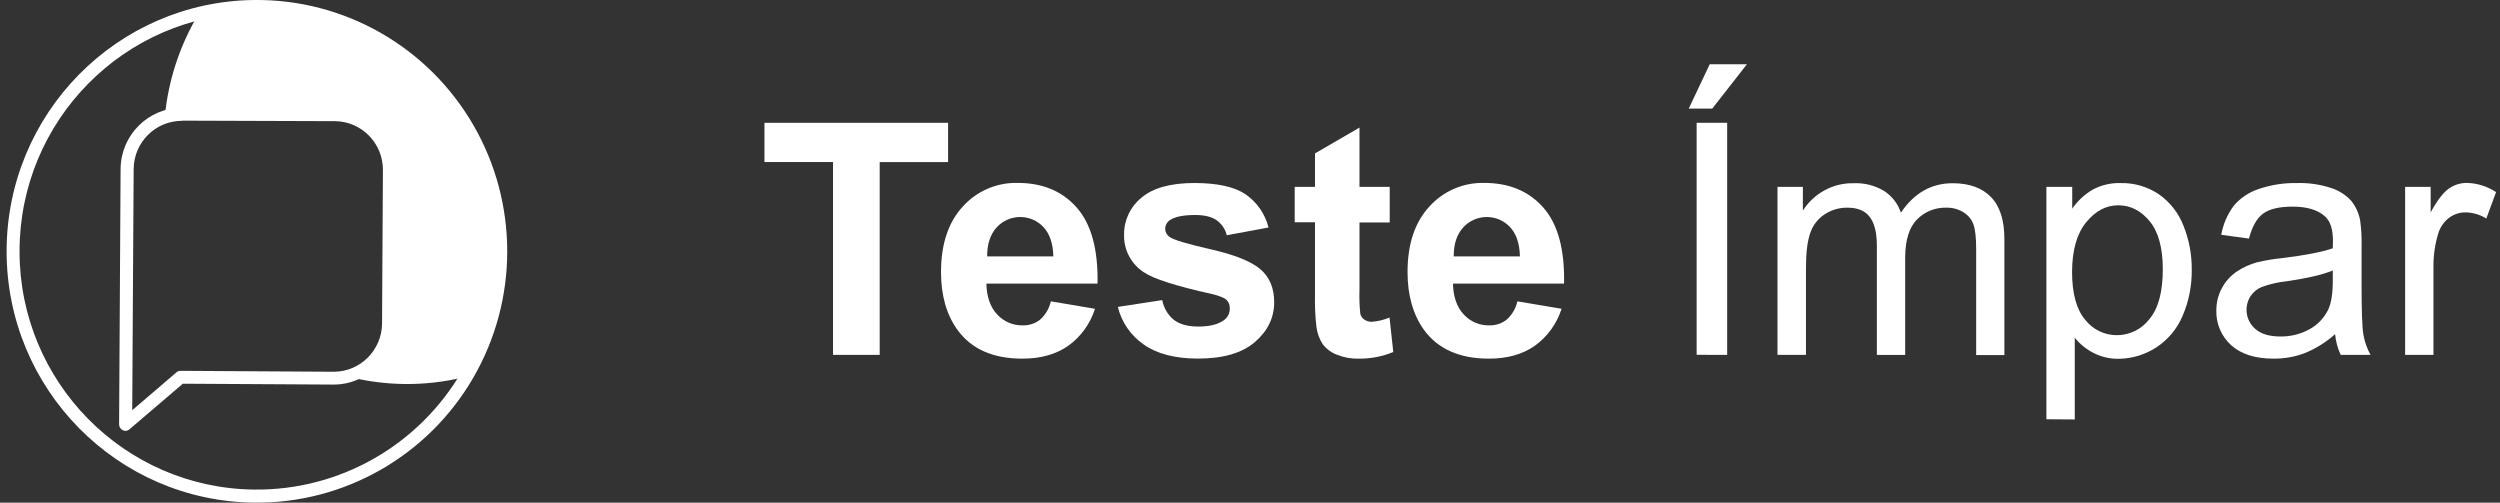 <?xml version="1.0" encoding="UTF-8"?>
<svg xmlns="http://www.w3.org/2000/svg" xmlns:xlink="http://www.w3.org/1999/xlink" width="189pt" height="38pt" viewBox="0 0 189 38" version="1.1">
<rect x="0" y="0" width="189" height="38" fill="#333333" stroke="none"/>
<g id="surface1">
<path style=" stroke:none;fill-rule:nonzero;fill:rgb(100%,100%,100%);fill-opacity:1;" d="M 62.977 26.828 L 62.977 12.25 L 57.793 12.25 L 57.793 9.285 L 71.676 9.285 L 71.676 12.254 L 66.504 12.254 L 66.504 26.828 Z M 62.977 26.828 "/>
<path style=" stroke:none;fill-rule:nonzero;fill:rgb(100%,100%,100%);fill-opacity:1;" d="M 79.445 22.781 L 82.781 23.344 C 82.422 24.477 81.711 25.461 80.75 26.148 C 79.824 26.793 78.668 27.117 77.277 27.113 C 75.074 27.113 73.445 26.391 72.391 24.949 C 71.555 23.793 71.141 22.332 71.141 20.57 C 71.141 18.461 71.688 16.812 72.781 15.621 C 73.84 14.441 75.359 13.789 76.941 13.828 C 78.824 13.828 80.312 14.453 81.406 15.699 C 82.504 16.949 83.023 18.863 82.973 21.438 L 74.57 21.438 C 74.594 22.434 74.863 23.211 75.379 23.766 C 75.875 24.309 76.578 24.613 77.312 24.598 C 77.789 24.613 78.258 24.461 78.633 24.164 C 79.039 23.801 79.324 23.316 79.445 22.781 Z M 79.633 19.383 C 79.609 18.41 79.359 17.672 78.883 17.164 C 78.422 16.672 77.773 16.398 77.098 16.406 C 76.426 16.414 75.785 16.703 75.332 17.207 C 74.859 17.742 74.625 18.465 74.629 19.383 Z M 79.633 19.383 "/>
<path style=" stroke:none;fill-rule:nonzero;fill:rgb(100%,100%,100%);fill-opacity:1;" d="M 84.508 23.203 L 87.867 22.688 C 87.973 23.273 88.281 23.801 88.738 24.176 C 89.176 24.516 89.789 24.684 90.574 24.688 C 91.441 24.688 92.09 24.527 92.527 24.207 C 92.816 24 92.984 23.664 92.973 23.309 C 92.98 23.074 92.895 22.848 92.734 22.676 C 92.57 22.516 92.195 22.367 91.617 22.227 C 88.918 21.629 87.207 21.082 86.48 20.586 C 85.516 19.965 84.941 18.879 84.98 17.727 C 84.969 16.652 85.449 15.633 86.281 14.957 C 87.148 14.211 88.488 13.836 90.301 13.836 C 92.035 13.836 93.32 14.121 94.164 14.688 C 95.027 15.285 95.645 16.18 95.902 17.199 L 92.746 17.785 C 92.633 17.324 92.359 16.922 91.977 16.648 C 91.598 16.387 91.062 16.254 90.363 16.254 C 89.48 16.254 88.848 16.379 88.469 16.625 C 88.234 16.77 88.09 17.023 88.086 17.301 C 88.09 17.543 88.215 17.773 88.418 17.91 C 88.715 18.133 89.758 18.445 91.547 18.852 C 93.332 19.258 94.578 19.758 95.281 20.348 C 95.98 20.945 96.328 21.781 96.328 22.848 C 96.328 24.016 95.844 25.016 94.875 25.855 C 93.906 26.691 92.473 27.109 90.574 27.109 C 88.848 27.109 87.484 26.758 86.48 26.055 C 85.496 25.383 84.793 24.363 84.508 23.203 Z M 84.508 23.203 "/>
<path style=" stroke:none;fill-rule:nonzero;fill:rgb(100%,100%,100%);fill-opacity:1;" d="M 105.062 14.129 L 105.062 16.82 L 102.777 16.82 L 102.777 21.922 C 102.754 22.527 102.777 23.133 102.84 23.734 C 102.887 23.906 102.992 24.059 103.141 24.16 C 103.305 24.273 103.504 24.332 103.707 24.328 C 104.168 24.293 104.621 24.184 105.047 24.004 L 105.332 26.613 C 104.492 26.957 103.594 27.129 102.684 27.113 C 102.125 27.125 101.57 27.02 101.055 26.809 C 100.633 26.648 100.266 26.375 99.992 26.012 C 99.738 25.617 99.578 25.168 99.523 24.703 C 99.43 23.914 99.395 23.125 99.414 22.332 L 99.414 16.801 L 97.879 16.801 L 97.879 14.129 L 99.414 14.129 L 99.414 11.598 L 102.777 9.645 L 102.777 14.129 Z M 105.062 14.129 "/>
<path style=" stroke:none;fill-rule:nonzero;fill:rgb(100%,100%,100%);fill-opacity:1;" d="M 114.715 22.781 L 118.055 23.344 C 117.695 24.477 116.98 25.461 116.02 26.148 C 115.098 26.793 113.938 27.117 112.547 27.113 C 110.348 27.113 108.719 26.391 107.66 24.949 C 106.828 23.793 106.41 22.332 106.41 20.57 C 106.41 18.461 106.957 16.812 108.055 15.621 C 109.113 14.441 110.633 13.789 112.215 13.828 C 114.094 13.828 115.582 14.453 116.68 15.699 C 117.777 16.949 118.297 18.863 118.242 21.438 L 109.844 21.438 C 109.867 22.434 110.137 23.211 110.652 23.766 C 111.145 24.309 111.852 24.613 112.582 24.598 C 113.062 24.613 113.527 24.461 113.906 24.164 C 114.312 23.801 114.594 23.316 114.715 22.781 Z M 114.906 19.383 C 114.883 18.41 114.633 17.672 114.156 17.164 C 113.691 16.672 113.047 16.398 112.371 16.406 C 111.695 16.414 111.059 16.703 110.605 17.207 C 110.129 17.742 109.895 18.465 109.902 19.383 Z M 114.906 19.383 "/>
<path style=" stroke:none;fill-rule:nonzero;fill:rgb(100%,100%,100%);fill-opacity:1;" d="M 127.668 8.211 L 129.254 4.859 L 132.066 4.859 L 129.445 8.211 Z M 128.266 26.824 L 128.266 9.285 L 130.574 9.285 L 130.574 26.828 Z M 128.266 26.824 "/>
<path style=" stroke:none;fill-rule:nonzero;fill:rgb(100%,100%,100%);fill-opacity:1;" d="M 134.379 26.828 L 134.379 14.129 L 136.297 14.129 L 136.297 15.922 C 136.695 15.297 137.238 14.781 137.883 14.418 C 138.566 14.031 139.344 13.836 140.133 13.852 C 140.941 13.816 141.742 14.02 142.441 14.438 C 143.035 14.824 143.484 15.402 143.707 16.078 C 144.707 14.594 146.012 13.852 147.617 13.852 C 148.871 13.852 149.84 14.199 150.52 14.898 C 151.199 15.594 151.539 16.672 151.531 18.121 L 151.531 26.844 L 149.398 26.844 L 149.398 18.82 C 149.398 17.961 149.328 17.34 149.191 16.961 C 149.051 16.578 148.781 16.258 148.434 16.047 C 148.047 15.809 147.598 15.688 147.141 15.699 C 146.309 15.676 145.508 16 144.922 16.594 C 144.336 17.191 144.039 18.145 144.031 19.449 L 144.031 26.832 L 141.891 26.832 L 141.891 18.57 C 141.891 17.613 141.719 16.895 141.367 16.418 C 141.016 15.941 140.453 15.699 139.66 15.699 C 139.066 15.695 138.484 15.859 137.984 16.176 C 137.465 16.504 137.07 16.996 136.867 17.578 C 136.645 18.191 136.531 19.078 136.531 20.234 L 136.531 26.828 Z M 134.379 26.828 "/>
<path style=" stroke:none;fill-rule:nonzero;fill:rgb(100%,100%,100%);fill-opacity:1;" d="M 154.707 31.695 L 154.707 14.129 L 156.66 14.129 L 156.66 15.777 C 157.066 15.184 157.602 14.688 158.227 14.324 C 158.875 13.984 159.602 13.816 160.332 13.84 C 161.352 13.82 162.348 14.113 163.195 14.676 C 164.039 15.262 164.688 16.086 165.062 17.043 C 165.492 18.105 165.707 19.242 165.695 20.387 C 165.711 21.594 165.477 22.793 164.996 23.898 C 164.168 25.84 162.277 27.102 160.176 27.125 C 159.508 27.137 158.848 26.98 158.254 26.676 C 157.711 26.395 157.234 26.004 156.852 25.527 L 156.852 31.711 Z M 156.648 20.547 C 156.648 22.18 156.977 23.387 157.637 24.172 C 158.215 24.91 159.098 25.344 160.035 25.34 C 160.996 25.34 161.902 24.895 162.492 24.129 C 163.172 23.32 163.508 22.062 163.508 20.363 C 163.508 18.746 163.18 17.531 162.516 16.727 C 161.852 15.922 161.059 15.52 160.137 15.52 C 159.223 15.52 158.414 15.945 157.715 16.805 C 157.012 17.66 156.656 18.906 156.648 20.547 Z M 156.648 20.547 "/>
<path style=" stroke:none;fill-rule:nonzero;fill:rgb(100%,100%,100%);fill-opacity:1;" d="M 176.535 25.262 C 175.859 25.867 175.082 26.352 174.242 26.695 C 173.488 26.98 172.684 27.121 171.879 27.113 C 170.488 27.113 169.422 26.773 168.672 26.094 C 167.938 25.426 167.527 24.473 167.555 23.477 C 167.551 22.883 167.695 22.293 167.98 21.773 C 168.246 21.273 168.633 20.848 169.098 20.531 C 169.57 20.215 170.09 19.977 170.641 19.828 C 171.266 19.684 171.898 19.574 172.535 19.512 C 174.266 19.301 175.539 19.055 176.359 18.77 C 176.359 18.473 176.371 18.285 176.371 18.203 C 176.371 17.328 176.168 16.711 175.762 16.352 C 175.215 15.863 174.402 15.621 173.32 15.621 C 172.312 15.621 171.566 15.797 171.086 16.152 C 170.609 16.508 170.254 17.137 170.023 18.035 L 167.926 17.75 C 168.066 16.957 168.391 16.211 168.863 15.566 C 169.363 14.969 170.023 14.527 170.762 14.289 C 171.684 13.973 172.656 13.82 173.633 13.84 C 174.523 13.809 175.418 13.941 176.266 14.223 C 176.836 14.41 177.352 14.742 177.758 15.188 C 178.094 15.613 178.324 16.117 178.426 16.652 C 178.516 17.309 178.551 17.973 178.535 18.637 L 178.535 21.504 C 178.535 23.504 178.578 24.77 178.672 25.301 C 178.766 25.836 178.949 26.352 179.211 26.828 L 176.957 26.828 C 176.727 26.336 176.582 25.805 176.535 25.262 Z M 176.359 20.449 C 175.582 20.77 174.414 21.039 172.855 21.266 C 172.219 21.332 171.59 21.477 170.984 21.695 C 170.641 21.836 170.344 22.082 170.137 22.395 C 169.629 23.191 169.781 24.242 170.492 24.859 C 170.922 25.246 171.555 25.438 172.391 25.438 C 173.16 25.453 173.922 25.262 174.598 24.891 C 175.211 24.559 175.707 24.035 176.016 23.402 C 176.238 22.918 176.359 22.195 176.359 21.25 Z M 176.359 20.449 "/>
<path style=" stroke:none;fill-rule:nonzero;fill:rgb(100%,100%,100%);fill-opacity:1;" d="M 181.828 26.828 L 181.828 14.129 L 183.758 14.129 L 183.758 16.055 C 184.25 15.156 184.707 14.559 185.125 14.262 C 185.527 13.977 186.008 13.824 186.5 13.828 C 187.285 13.848 188.047 14.09 188.703 14.523 L 187.965 16.52 C 187.496 16.227 186.957 16.066 186.402 16.055 C 185.945 16.051 185.5 16.199 185.137 16.477 C 184.75 16.777 184.465 17.191 184.328 17.664 C 184.082 18.477 183.961 19.324 183.969 20.176 L 183.969 26.828 Z M 181.828 26.828 "/>
<path style=" stroke:none;fill-rule:nonzero;fill:rgb(100%,100%,100%);fill-opacity:1;" d="M 19.219 38 C 8.848 37.887 0.5 29.414 0.5 19 C 0.5 8.586 8.848 0.113 19.219 0 C 26.027 -0.074 32.352 3.531 35.777 9.441 C 39.203 15.348 39.203 22.652 35.777 28.559 C 32.352 34.469 26.027 38.074 19.219 38 Z M 19.219 0.492 L 19.219 0.988 C 9.387 1.098 1.477 9.129 1.477 19 C 1.477 28.871 9.387 36.902 19.219 37.012 C 25.676 37.086 31.672 33.668 34.922 28.066 C 38.172 22.461 38.172 15.539 34.922 9.934 C 31.672 4.332 25.676 0.914 19.219 0.988 Z M 9.496 32.574 C 9.426 32.574 9.355 32.559 9.293 32.527 C 9.113 32.449 9 32.266 9.004 32.07 L 9.117 12.75 C 9.148 10.199 11.215 8.148 13.754 8.145 L 13.766 8.145 L 25.332 8.18 C 27.879 8.207 29.93 10.289 29.93 12.848 L 29.859 24.469 C 29.828 27.016 27.77 29.066 25.23 29.074 L 25.215 29.074 L 13.824 29.008 L 9.805 32.441 C 9.719 32.52 9.613 32.566 9.496 32.574 Z M 13.754 9.133 C 11.75 9.137 10.125 10.758 10.105 12.766 L 9.996 31.012 L 13.336 28.152 C 13.422 28.074 13.535 28.035 13.652 28.035 L 25.219 28.105 L 25.234 28.105 C 27.238 28.102 28.867 26.473 28.883 24.461 L 28.949 12.836 C 28.949 10.82 27.332 9.18 25.328 9.16 L 13.766 9.121 Z M 13.754 9.133 "/>
<path style=" stroke:none;fill-rule:nonzero;fill:rgb(100%,100%,100%);fill-opacity:1;" d="M 19.219 0.492 C 17.812 0.5 16.414 0.664 15.051 0.988 C 13.605 3.375 12.723 6.055 12.457 8.836 C 12.879 8.695 13.324 8.625 13.766 8.633 L 25.344 8.688 C 27.621 8.715 29.449 10.578 29.438 12.863 L 29.367 24.469 C 29.352 26.352 28.074 27.992 26.254 28.457 C 29.113 29.195 32.109 29.223 34.984 28.539 C 38.422 22.832 38.527 15.707 35.262 9.898 C 31.996 4.086 25.859 0.5 19.219 0.508 Z M 19.219 0.492 "/>
</g>
</svg>
